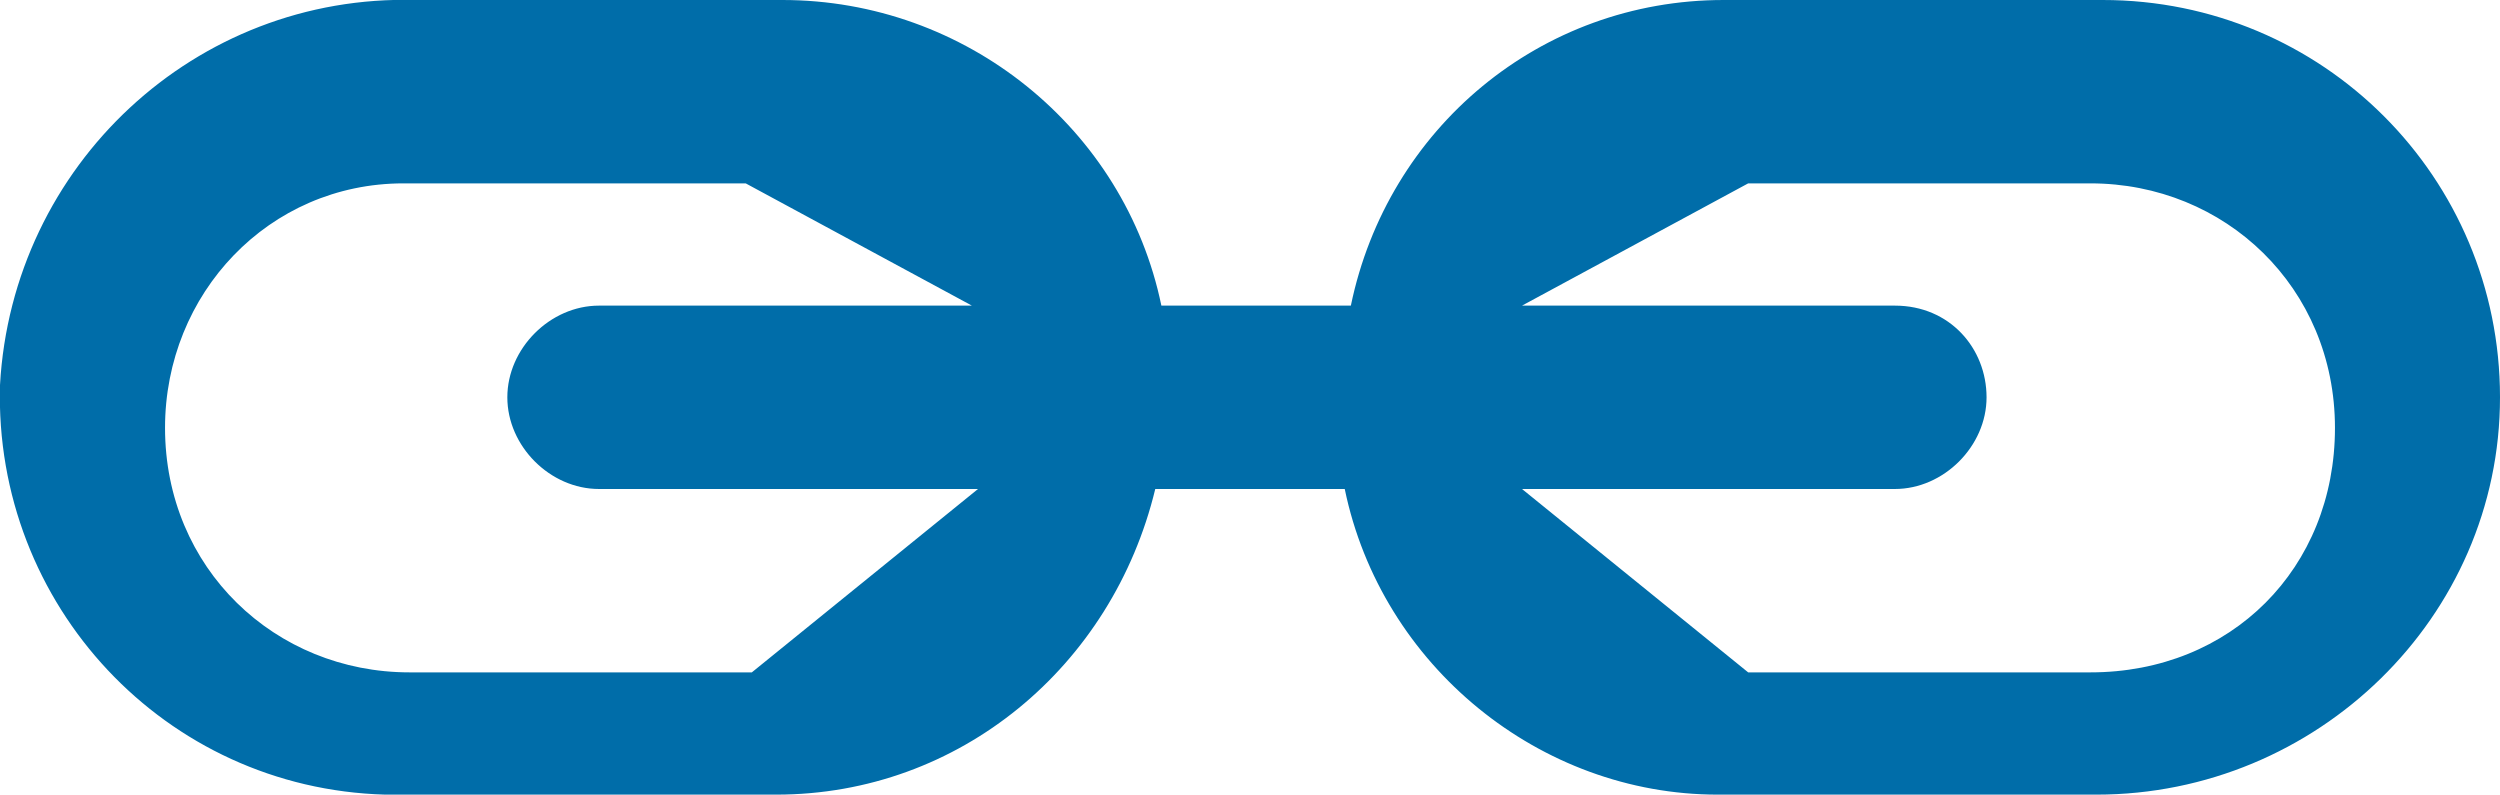 <?xml version="1.0" encoding="utf-8"?>
<!-- Generator: Adobe Illustrator 21.1.0, SVG Export Plug-In . SVG Version: 6.00 Build 0)  -->
<svg version="1.1" id="Layer_1" xmlns="http://www.w3.org/2000/svg" xmlns:xlink="http://www.w3.org/1999/xlink" x="0px" y="0px"
	 viewBox="0 0 40.9 13" style="enable-background:new 0 0 40.9 13;" xml:space="preserve">
<style type="text/css">
	.st0{fill:#006DA9;}
</style>
<title>link</title>
<g id="Layer_2">
	<g id="global_nav">
		<g id="Layer_2-2">
			<g id="Master_Objects">
				<path class="st0" d="M40.9,6.5C40.9,2.9,38,0,34.4,0h-6.2c-3,0-5.5,2.1-6.1,5H19c-0.6-2.9-3.2-5-6.2-5h-6C3.2-0.1,0.2,2.7,0,6.3
					c-0.1,3.6,2.7,6.6,6.3,6.7c0.1,0,0.1,0,0.2,0h6.2c3,0,5.5-2.1,6.2-5H22c0.6,2.9,3.2,5,6.1,5h6.2C37.9,13,40.9,10.1,40.9,6.5
					L40.9,6.5L40.9,6.5z M12.3,11H6.7c-2.2,0-4-1.7-4-4c0-2.2,1.7-4,3.9-4h5.6l3.7,2H9.8C9,5,8.3,5.7,8.3,6.5S9,8,9.8,8H16L12.3,11z
					 M34.2,11h-5.6l-3.7-3H31c0.8,0,1.5-0.7,1.5-1.5S31.9,5,31,5h-6.1l3.7-2h5.6c2.2,0,4,1.7,4,4S36.5,11,34.2,11
					C34.3,11,34.2,11,34.2,11z"/>
			</g>
		</g>
	</g>
</g>
</svg>

